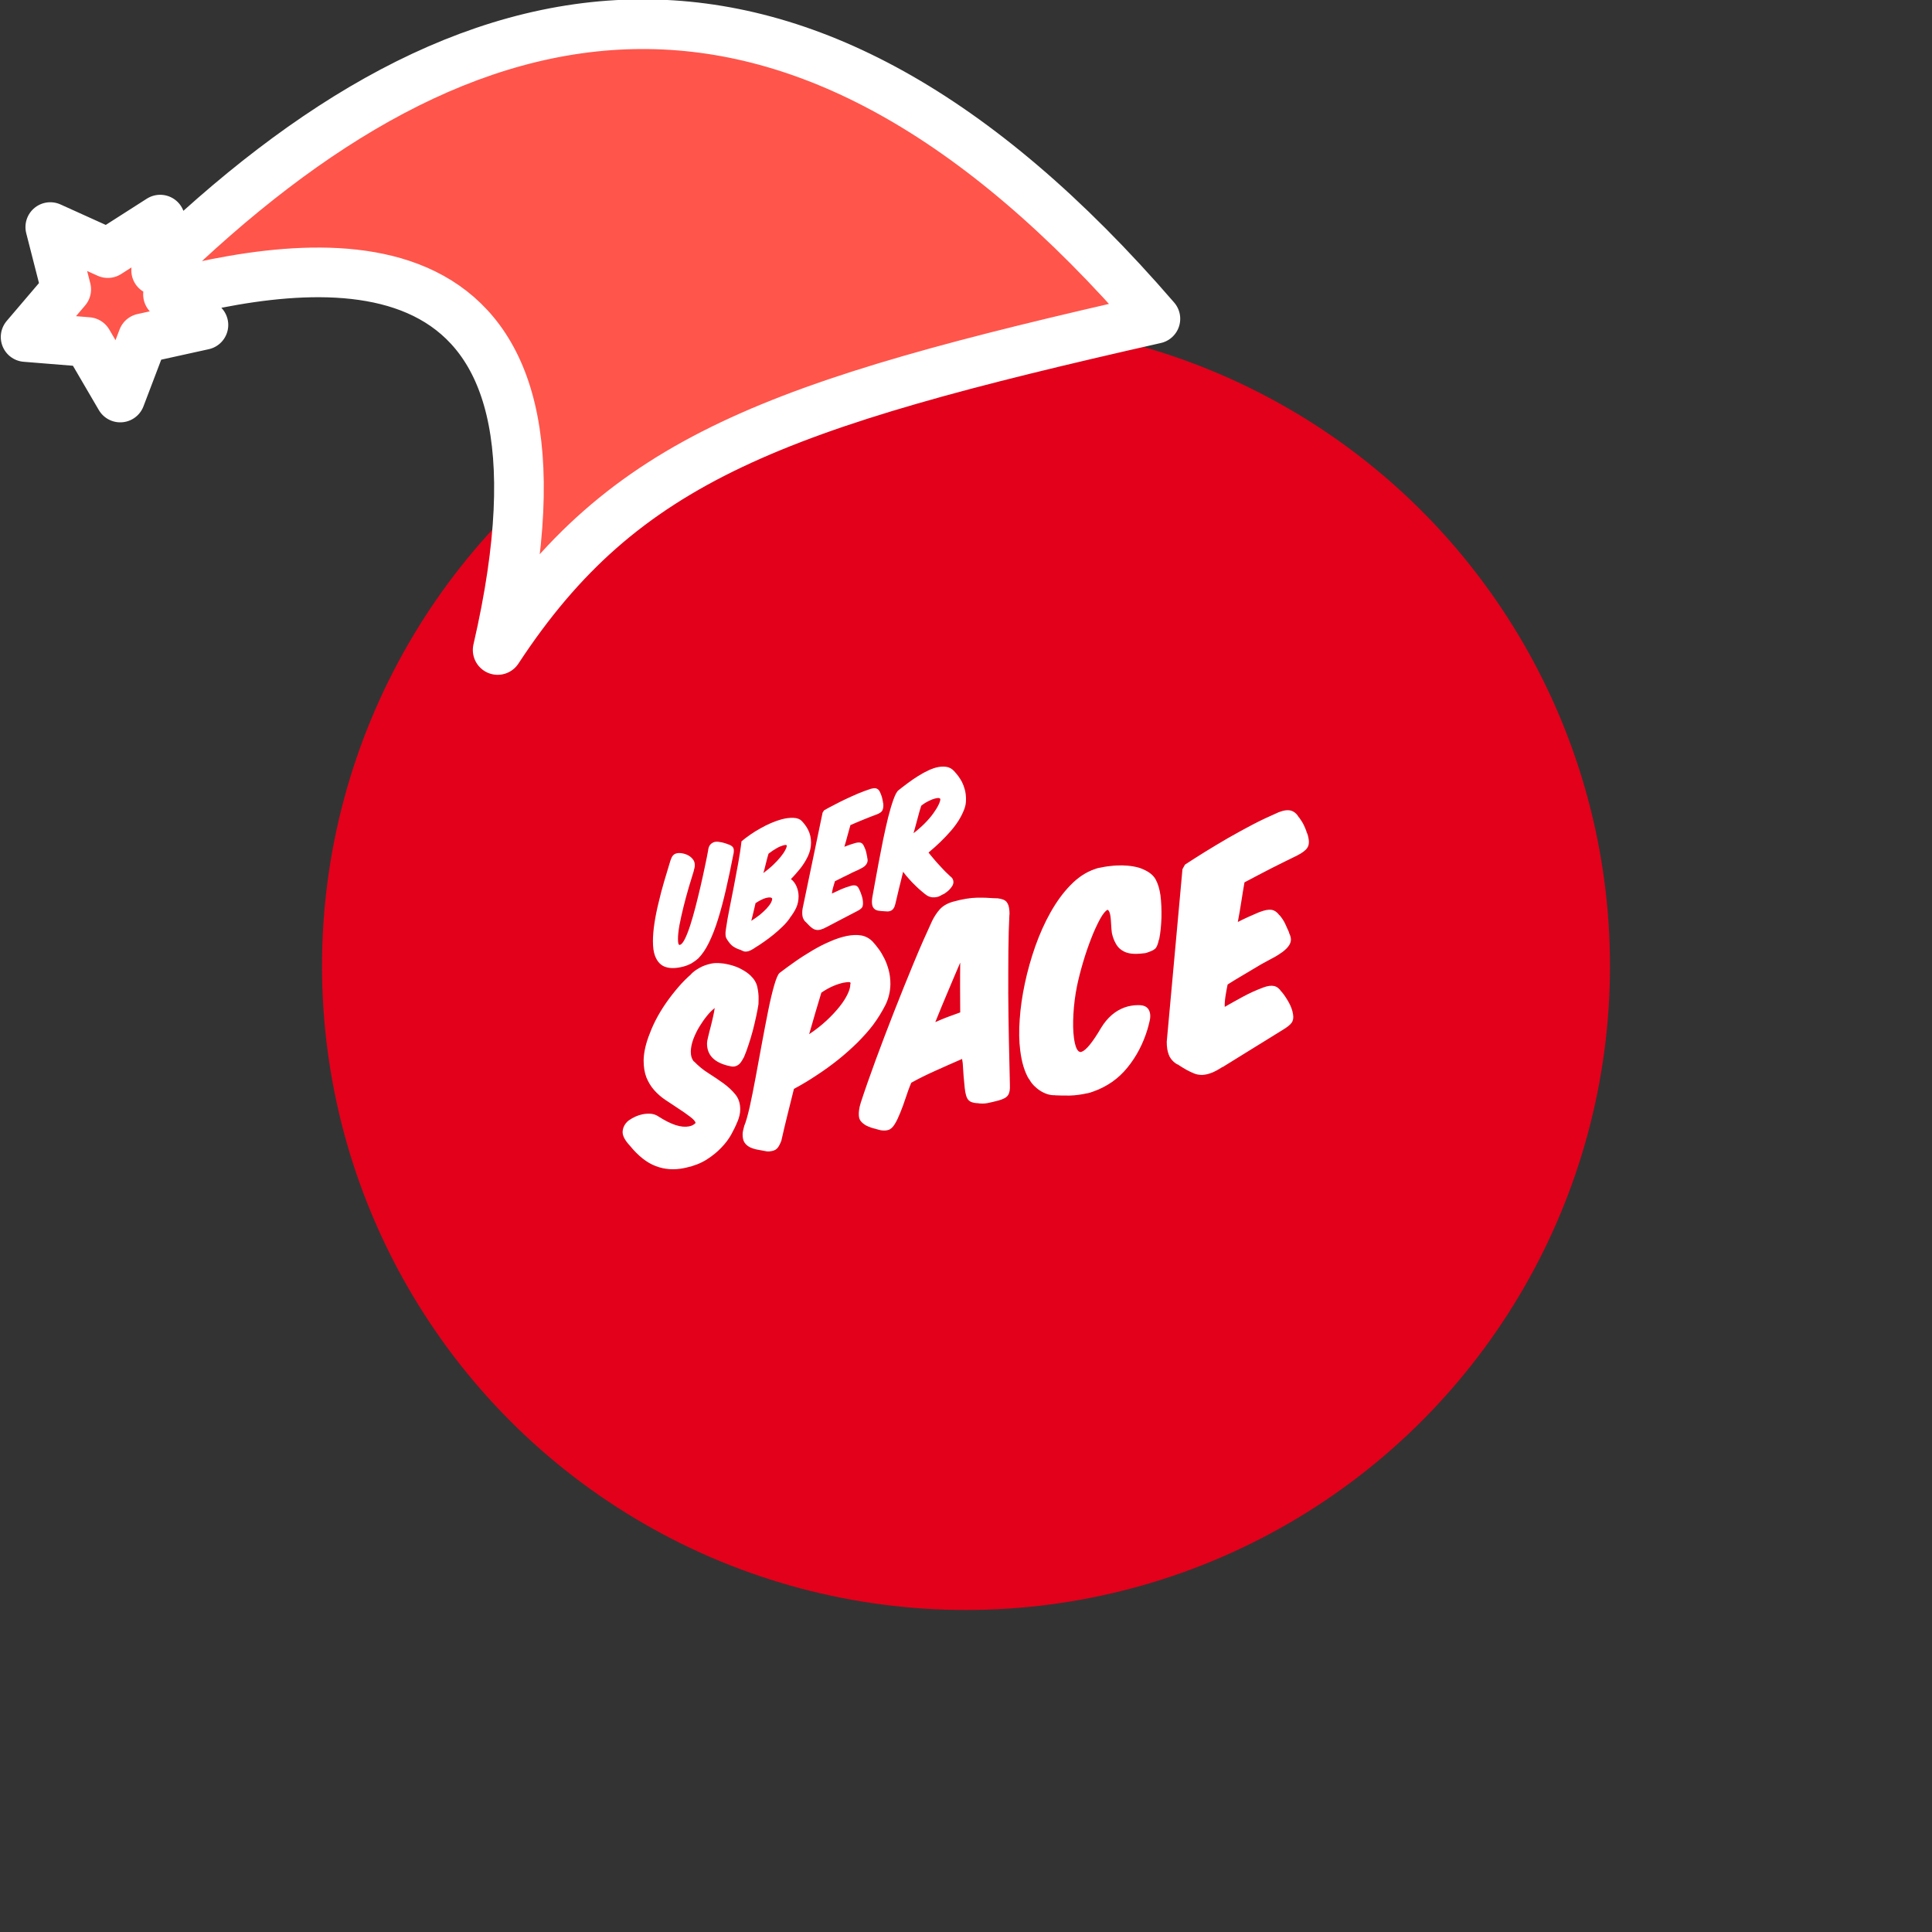 <svg xmlns="http://www.w3.org/2000/svg" viewBox="0 0 1536 1536">
   <rect x="0" y="0" width="1536" height="1536" fill="#333333" stroke="none"/>
   <g id="original" transform="translate(256,256)"><circle cx="512" cy="512" r="512" style="fill:#e2001a"/>
   <path d="M783.3 418.1c-1.3 2-4 4-8.1 6.1-6.5 3.1-13.1 6.5-20 9.9-6.8 3.5-14.1 7.3-21.8 11.4-.8 4.7-1.7 9.8-2.5 15.2-.8 5.4-1.8 10.9-2.8 16.3 5.3-2.7 10.8-5.2 16.3-7.5l1.3-.5c3.7-1.4 6.7-2 9-1.7 2.3.3 4.5 1.7 6.4 4.3v-.2c2 2.3 3.5 4.6 4.6 6.9 1.1 2.3 2.1 4.7 3.2 7.1l-.2-.1c.8 1.7 1.3 3.1 1.5 4.2.4 2.1-.1 4.1-1.3 6-1.2 1.9-3 3.6-5.2 5.3-2.2 1.6-4.8 3.3-7.9 4.9-3 1.6-6.2 3.3-9.4 5.1l.2-.1c-4.7 2.8-9.2 5.5-13.6 8.1-4.4 2.6-8.8 5.2-13 7.9-.6 2.9-1.2 6-1.7 9.3-.5 3.3-.7 6.2-.6 8.5 4.7-2.7 9.5-5.4 14.5-8.1 5-2.7 10.4-5.2 16.1-7.3 3.4-1.3 6.3-1.7 8.6-1.2s4.3 2.1 5.9 4.6v-.2c2 2.4 3.9 5.2 5.7 8.4 1.8 3.2 3 6.4 3.5 9.6.5 2.9.1 5.1-1.1 6.8-1.2 1.7-3.6 3.6-7.1 5.7-7.8 4.9-15.9 9.8-24.1 14.9s-16.2 10-23.9 14.8l.2-.3c-3.4 2.2-6.3 3.8-8.7 4.7-2.8 1.1-5.3 1.6-7.5 1.7-2.2 0-4.3-.3-6.3-1.1s-4.1-1.8-6.3-3-4.5-2.7-7.1-4.4v.2c-2.1-1.2-3.8-2.7-5.2-4.6-1.4-1.9-2.3-4.4-2.9-7.7-.3-1.9-.4-3.8-.4-5.8L684.1 435l2-3.6c4.9-3.2 10.2-6.6 16-10.2 5.8-3.6 11.9-7.2 18.2-10.9 6.3-3.6 12.9-7.2 19.5-10.7 6.7-3.5 13.4-6.6 20-9.5l.9-.4c4.1-1.6 7.3-1.9 9.8-1.2 2.5.8 4.6 2.6 6.2 5.4v-.2c1.7 2.4 3 4.4 3.8 6.1.8 1.7 1.6 3.5 2.3 5.5l-.2-.1c.8 1.4 1.3 3 1.6 4.8.8 3.5.4 6.2-.9 8.1zm-117.7 72.6c-.2.3-.3.6-.4.9-.4 2.2-1.1 4.1-1.9 5.5-.8 1.5-2.8 2.7-5.8 3.7-.6.2-1.2.4-1.9.7-.7.2-1.5.4-2.3.4-4 .5-7.5.6-10.3.2-2.8-.4-5.2-1.3-7.2-2.7-2-1.3-3.6-3.1-4.8-5.4-1.3-2.3-2.3-5-3-8.1-.3-2.2-.5-4.5-.6-6.9-.1-2.4-.3-4.4-.5-6.2-.2-1.3-.4-2.4-.8-3.5-.4-1-.9-1.7-1.5-2-1.7.7-3.7 3.2-6.1 7.5-2.3 4.3-4.7 9.4-7 15.4-2.3 5.9-4.5 12.3-6.5 19.1-2 6.8-3.6 13.1-4.8 18.9-1.5 7.5-2.4 14.9-2.8 22.1-.4 7.2-.3 13.4.4 18.6.4 3.4 1.1 6.1 1.9 8.2.9 2.1 2 3.2 3.5 3.3l.7-.2c3.6-1.2 8.8-7.6 15.6-19.2 5-8.1 11.2-13.4 18.7-16.1 1.6-.6 3.3-1 5-1.3 1.7-.3 3.5-.5 5.4-.5 3.1-.1 5.5.5 7 1.7s2.5 3 2.8 5.4c.2 1.6.1 3.5-.4 5.5-.5 2.1-1 4.3-1.7 6.6-3.5 11.5-8.8 21.7-16 30.5-7.2 8.9-16.3 15.2-27.4 19.1-.9.3-1.7.6-2.4.8-.7.2-1.3.4-1.9.5l.2-.1c-5.3 1.2-10.1 1.8-14.4 1.9-4.3 0-8.3 0-11.8-.2l.2-.1c-1.8.1-3.7-.1-5.7-.7s-4-1.5-5.9-2.7c-1.9-1.2-3.6-2.6-5.2-4.2-1.6-1.7-2.9-3.4-3.8-5.3v.4c-1.8-2.9-3.3-6.4-4.5-10.3-1.2-3.9-2-8.2-2.6-12.8-.9-7.2-1.1-15.4-.4-24.6.6-9.2 2-18.8 4.1-28.7 2.1-9.9 4.9-19.8 8.3-29.5 3.5-9.8 7.5-18.8 12.2-27.1 4.7-8.3 9.9-15.5 15.8-21.5 5.9-6.1 12.2-10.3 19.2-12.7.6-.2 1.2-.4 1.7-.6.7-.2 1.3-.4 1.9-.5l-.2.1c2.9-.6 6-1.2 9.2-1.5 3.2-.4 6.3-.5 9.3-.5 3 .1 5.9.3 8.7.8 2.8.5 5.2 1.1 7.2 2 5.2 2.1 8.8 4.9 10.7 8.4 1.9 3.5 3.1 7.7 3.8 12.5.3 2.6.6 5.4.7 8.5.1 3.1.2 6.2.1 9.3-.1 3.1-.3 6.1-.6 9.1s-.7 5.7-1.2 8.1zM537.6 619c-3.1.8-5.9 1.5-8.5 2-2.6.5-5.4.5-8.3 0l.2.1c-3.5-.2-5.9-1.1-7.2-2.7-1.4-1.6-2.3-4.7-2.8-9.3-.6-5.6-1.2-12.2-1.6-19.8l-.5-3.4c-7.4 3.2-14.6 6.4-21.7 9.6-7.1 3.2-13.3 6.3-18.7 9.3-1.6 3.7-3 7.7-4.4 11.9-1.4 4.2-2.8 8.2-4.3 11.8-1.5 3.7-2.9 6.8-4.5 9.3-1.5 2.5-3.3 4.1-5.2 4.6-1.7.5-3.7.5-5.8.2l-2-.5-5.4-1.5c-1.8-.6-3.4-1.3-4.9-2.1-1.4-.9-2.6-1.9-3.6-3.1-1-1.2-1.5-2.8-1.6-4.6-.1-1.3 0-2.7.2-4.3.2-1.6.6-3.5 1.3-5.7 3.2-9.9 7.2-21.2 11.8-33.8 4.7-12.7 9.6-25.7 14.8-38.9 5.2-13.2 10.4-26.2 15.6-38.7 5.2-12.6 10.1-23.6 14.5-33.1 1.7-3.5 3.8-6.7 6.2-9.4 2.5-2.7 5.9-4.7 10.4-6 7.5-2.1 13.9-3.1 19-3.2 5.2-.1 9.7.1 13.6.4l3 .1c3.5.4 5.8 1.3 7.1 2.9 1.3 1.6 2 3.9 2.2 6.9 0 .6.1 1.2.1 1.9 0 .6 0 1.2-.1 1.8v-.2c-.4 7.9-.7 17.3-.8 28.1-.1 10.8-.1 22.2-.1 34.3.1 12 .2 24.3.5 36.9.3 12.5.5 24.4.8 35.7.2 3.7-.3 6.5-1.5 8.2-1.1 1.8-3.7 3.2-7.8 4.3zm-30.2-109.7c-3 7.1-6.3 14.6-9.6 22.6-3.4 8-6.8 16.2-10.2 24.7 3.4-1.5 6.7-2.9 9.9-4.1l9.9-3.6c0-6.7-.1-13.4-.1-20s0-13.1.1-19.6zm3-121.3v-.1c-2.2 5.7-5.8 11.4-10.7 17-4.9 5.6-10.7 11.3-17.5 16.9 1.3 1.6 2.7 3.4 4.2 5.1 1.5 1.8 3 3.5 4.6 5.2 1.6 1.7 3.1 3.4 4.6 4.9 1.5 1.5 3 2.9 4.3 4.1v-.1c1.4 1.2 2.1 2.6 2.1 4.2 0 1.1-.3 2.2-1 3.3-.7 1.1-1.5 2.1-2.4 3-.9.9-1.8 1.6-2.8 2.3-.9.7-1.6 1.1-2.2 1.3l.1-.1c-.8.4-1.5.8-2.2 1.2-.7.4-1.5.7-2.3.9-1.2.3-2.5.4-3.9.3-1.4-.1-2.9-.6-4.4-1.5-1.3-.9-2.7-2-4.3-3.4-1.6-1.3-3.2-2.8-4.9-4.5-1.7-1.6-3.4-3.4-5-5.2-1.7-1.8-3.2-3.7-4.7-5.7-1.1 4.5-2.1 8.8-3.2 13-1 4.2-2 8.4-3 12.7-.4 1.6-.9 2.8-1.6 3.7-.7.9-1.6 1.6-2.9 1.9-.8.2-1.6.3-2.4.2-1.5-.1-3-.2-4.4-.3-1.4-.1-2.7-.3-3.7-.7-1.1-.4-1.9-1.1-2.6-2.1-.6-1-1-2.5-1-4.5 0-1 .1-2.2.3-3.5.4-2.5 1.1-6.2 2-11.1.9-4.9 1.9-10.4 3-16.3s2.3-12.1 3.6-18.5c1.3-6.4 2.7-12.3 4-17.8 1.4-5.5 2.8-10.2 4.2-14.1 1.4-3.9 2.7-6.4 4-7.4 2.4-1.9 4.8-3.8 7.4-5.7 2.6-1.9 5.1-3.7 7.7-5.3 2.6-1.6 5.1-3.1 7.7-4.3 2.5-1.3 4.9-2.2 7.2-2.8 2.7-.7 5.3-.9 7.7-.6 2.5.3 4.6 1.4 6.4 3.3 1.1 1.2 2.2 2.5 3.3 3.9 1.1 1.4 2.1 3.1 3.1 4.9.9 1.8 1.7 3.9 2.3 6.2.6 2.3.9 4.8.9 7.6 0 1.6-.1 3.1-.4 4.5-.3 1.3-.7 2.7-1.2 4zm-18.9-8.8c-.3-.9-1.8-1-4.3-.3-1.5.4-3.1 1-5 2-1.9.9-3.8 2.1-5.8 3.7-.9 2.8-1.8 5.8-2.6 9-.9 3.2-1.8 6.5-2.7 10v-.1c-.1.5-.3 1-.4 1.4-.1.5-.3 1-.4 1.5 3.3-2.5 6.2-5.1 8.9-7.8s4.9-5.3 6.7-7.8c1.8-2.5 3.2-4.7 4.2-6.8 1-2 1.5-3.6 1.5-4.7v-.1zm-46.3 9.6c-.7 1-2.1 1.9-4.2 2.7-3.2 1.2-6.6 2.5-10 3.9-3.4 1.4-7.1 2.9-10.9 4.6-.7 2.6-1.5 5.4-2.3 8.3-.8 3-1.6 6-2.5 8.9 2.7-1.1 5.4-2 8.1-2.8l.7-.2c1.8-.5 3.2-.5 4.3-.2 1.1.4 1.9 1.4 2.6 3 .7 1.5 1.3 2.9 1.6 4.3l.9 4.2-.1-.1c.2 1 .4 1.8.4 2.5 0 1.2-.4 2.3-1.1 3.3-.7 1-1.6 1.8-2.8 2.5-1.2.7-2.5 1.4-4 2.1-1.5.7-3.1 1.4-4.7 2.1h.1c-2.4 1.2-4.7 2.4-6.9 3.4l-6.6 3.3c-.5 1.6-1 3.3-1.5 5.1-.5 1.8-.8 3.4-.9 4.7 2.4-1.1 4.8-2.3 7.3-3.4s5.2-2 8-2.8c1.7-.5 3-.4 4.1 0 1 .5 1.8 1.5 2.4 3.1v-.1c.7 1.5 1.4 3.2 2 5.2.6 1.9.9 3.8.9 5.7 0 1.7-.3 2.9-1 3.7-.7.8-1.9 1.7-3.7 2.6-4 2.1-8.1 4.2-12.3 6.4-4.2 2.2-8.3 4.3-12.2 6.4l.1-.1c-1.7 1-3.2 1.6-4.4 1.9-1.4.4-2.6.5-3.6.3s-2-.5-2.8-1.1c-.9-.6-1.8-1.3-2.7-2.2-.9-.9-1.9-1.9-2.9-3v.1c-.9-.8-1.6-1.9-2.1-3-.5-1.2-.7-2.7-.7-4.5 0-1.1.1-2.2.3-3.3L398 390l1.2-1.8c2.5-1.4 5.2-2.9 8.2-4.4 3-1.6 6-3.1 9.2-4.6 3.2-1.5 6.5-3 9.8-4.4 3.4-1.4 6.7-2.6 10-3.7l.5-.1c2-.5 3.5-.5 4.6.2 1.1.6 1.9 1.8 2.5 3.5v-.1c.6 1.5 1.1 2.7 1.3 3.7.2 1 .5 2.1.7 3.3l-.1-.1c.3.9.4 1.8.4 2.8 0 2-.4 3.5-1.1 4.5zm-65.2 46c-1.1 1.3-2.3 2.7-3.4 4-1.1 1.3-2.4 2.7-3.8 4.1 1.8 1.3 3.3 3.2 4.4 5.7 1.1 2.5 1.7 5.2 1.7 7.9 0 3.3-.6 6.3-1.8 9-1.2 2.7-3 5.5-5.3 8.5h.1c-1.6 2.3-3.6 4.6-5.9 6.8-2.3 2.2-4.7 4.4-7.2 6.4s-5 3.9-7.6 5.7c-2.5 1.8-4.9 3.3-7.2 4.7h.1c-2.1 1.4-3.9 2.3-5.3 2.7-1.1.3-2 .3-2.9.2-.9-.2-1.9-.6-2.9-1.2-1.7-.5-3.4-1.2-5.1-2.2-1.7-.9-3.2-2.4-4.6-4.3l.1.1c-.8-1.1-1.5-2-1.9-2.9-.5-.9-.7-2.1-.7-3.6 0-.7 0-1.4.1-2 .1-.7.2-1.4.3-2.2.7-4.9 1.6-10.2 2.8-16 1.2-5.8 2.3-11.7 3.5-17.8 1.2-6.1 2.3-12.2 3.4-18.2 1.1-6.1 2-11.8 2.6-17.3 2.1-1.8 4.5-3.6 7.1-5.4 2.6-1.8 5.3-3.5 8.1-5 2.8-1.6 5.6-3 8.4-4.2 2.9-1.2 5.6-2.2 8.2-2.9 3.4-.9 6.5-1.3 9.4-1.2 2.9.1 5.1.9 6.7 2.5.9 1 1.9 2 2.7 3.2.9 1.2 1.7 2.4 2.4 3.9.7 1.4 1.3 3 1.7 4.7.4 1.7.6 3.5.6 5.5 0 3.7-.9 7.4-2.6 11-1.6 3.3-3.7 6.7-6.2 9.8zM344.7 462c-.6 2.5-1.2 5-1.7 7.2-.6 2.3-1.1 4.6-1.7 6.9 2.5-1.6 4.7-3.2 6.8-4.8 2-1.7 3.8-3.3 5.2-4.8 1.4-1.6 2.6-3 3.4-4.4.8-1.4 1.2-2.6 1.2-3.6-.1-.5-.6-.8-1.4-1-.8-.1-2 0-3.5.4-2.3.6-5 2-8.3 4.1zm21.7-45.8c-1.4.4-3.1 1.1-5 2.2s-4.1 2.5-6.4 4.3c-.6 2-1.2 4.1-1.7 6.2-.6 2.2-1.1 4.4-1.7 6.8-.3.9-.5 1.7-.7 2.4 2.8-2.1 5.4-4.2 7.7-6.4s4.3-4.3 5.9-6.3c1.6-2 2.9-3.8 3.7-5.4.9-1.6 1.3-2.8 1.3-3.7-.1-.7-1.1-.7-3.1-.1zm-39.4 7.3c-1.9 9.9-3.9 19.2-5.9 27.9-2 8.7-4.1 16.6-6.3 23.6-2.2 7.1-4.6 13.2-7.2 18.5-2.6 5.3-5.4 9.4-8.5 12.5-1.8 1.6-3.7 2.9-5.5 4-1.9 1-3.9 1.8-6.1 2.4-5.7 1.5-10.4 1.7-14.3.4-3.8-1.2-6.7-4.2-8.5-9-1.1-3-1.6-6.8-1.6-11.5 0-4.2.4-9 1.2-14.3.8-5.3 1.9-10.8 3.3-16.4 1.3-5.7 2.8-11.3 4.5-17.1s3.3-11.1 4.9-16.3c.6-1.7 1.2-3.1 1.9-3.9.7-.9 1.6-1.5 2.8-1.8 1.4-.4 2.9-.4 4.6-.1 1.7.3 3.3.8 4.8 1.6s2.8 1.9 3.8 3.2c1 1.3 1.5 2.8 1.5 4.6 0 1.3-.3 2.7-.8 4.3l.1-.1c-1.3 4.1-2.7 8.7-4.2 13.8-1.5 5.1-2.8 10.1-4.1 15.2-1.3 5.1-2.3 9.9-3.2 14.4-.8 4.5-1.2 8.2-1.2 11.1 0 1.5.1 2.7.3 3.6.2.9.6 1.2 1.2 1.1 1.3-.3 2.6-1.9 4-4.7 1.4-2.8 2.8-6.4 4.2-10.7 1.4-4.3 2.8-9.2 4.2-14.6 1.4-5.4 2.7-10.8 4-16.3 1.3-5.5 2.4-10.8 3.5-15.9s2-9.6 2.7-13.5l-.1.2c.3-1.9.9-3.4 1.8-4.3.9-1 2-1.6 3.2-2 .9-.2 1.8-.3 2.8-.2 1 .1 2 .3 3.1.5s2.1.6 3.2.9c1.1.4 2 .7 3 1.1 1.3.6 2.1 1.2 2.6 1.9s.7 1.6.7 2.7c0 .5 0 1-.1 1.5 0 .4-.1 1-.3 1.7zm-61.9 131.9c2.4-4.7 5.1-9.2 8.2-13.7 3.1-4.5 6.4-8.7 9.9-12.8 3.5-4.1 7-7.5 10.3-10.4l-.3.2c1.7-1.9 4-3.6 6.9-5.2 2.8-1.6 5.9-2.7 9.3-3.4 2.3-.5 4.8-.6 7.6-.3 2.8.2 5.7.8 8.6 1.6 2.9.8 5.7 1.9 8.3 3.4 2.6 1.4 4.9 3 6.8 4.8 2.9 2.8 4.7 5.8 5.4 9.1.7 3.3 1.1 6.5 1 9.6l-.1 4.1c-.4 2.7-1 5.9-1.8 9.6-.8 3.7-1.7 7.5-2.7 11.4-1 3.9-2.2 7.6-3.4 11.3-1.2 3.7-2.4 6.9-3.6 9.7-1.1 2.1-2.1 3.7-3.2 5-1.1 1.2-2.4 2-4 2.4-1.3.3-2.9.2-4.7-.4l.1.1c-11.9-2.7-17.7-8.7-17.6-18.1 0-1.1.3-2.8.9-5.1.5-2.3 1.2-4.9 1.9-7.6.7-2.7 1.4-5.5 2-8.3.6-2.8 1.1-5.1 1.3-7-.1.1-.2.2-.3.2l-.1.2c-1.7 1.3-3.7 3.3-5.8 5.9-2.1 2.6-4.1 5.5-6 8.6-1.9 3.1-3.5 6.5-4.8 9.9-1.3 3.5-1.9 6.7-2 9.8 0 3.4.8 6.1 2.6 8.1v-.2c3.4 3.5 7.2 6.7 11.4 9.3 4.3 2.7 8.2 5.4 12 8.1 3.7 2.7 6.9 5.7 9.5 8.9 2.6 3.2 3.8 7.2 3.8 11.8 0 3.2-.8 6.5-2.3 10.1v-.2c-1.2 3.1-2.8 6.4-4.8 10-2 3.6-4.6 7.1-7.9 10.5-3.2 3.4-7.1 6.6-11.7 9.5-4.6 2.9-9.9 5-16.2 6.4l-1.9.4c-7.8 1.6-15.3 1.1-22.3-1.6-7-2.6-13.9-8-20.5-16.1-3.9-4.2-5.9-7.8-5.9-10.9v-.3c.2-3.5 1.8-6.5 4.7-8.9l.3-.2c3.4-2.4 7-4 10.8-4.8 2.5-.5 4.8-.6 7-.4 2.2.3 4.1 1 5.8 2.2 5 3.2 9.6 5.5 13.6 6.8 4.1 1.3 7.6 1.6 10.6 1 2.2-.4 3.9-1.3 5.2-2.7-.2-1.3-1.6-2.9-4.4-5-2.7-2.1-5.9-4.3-9.6-6.7-3.4-2.2-6.8-4.5-10.1-6.7s-6.2-4.8-8.8-7.7c-2.6-2.9-4.6-6.3-6.2-10.1-1.5-3.9-2.2-8.4-2.2-13.6.1-5.4 1.3-11.6 3.8-18.5l-.1.2c1.6-4.3 3.3-8.6 5.7-13.3zm74.9 68.8c1.5-6.9 3.1-14.7 4.7-23.4s3.3-17.7 5-27.1c1.7-9.3 3.4-18 5-26s3.2-14.7 4.8-20.3c1.6-5.5 3-8.8 4.3-9.9 3.8-2.9 7.9-5.9 12.3-9 4.4-3.1 9-6 13.7-8.8 4.7-2.8 9.4-5.2 14.1-7.2 4.7-2.1 9.1-3.5 13.4-4.4 4.2-.8 8-1 11.4-.4 3.4.6 6.4 2.2 9 4.8 1.6 1.7 3.2 3.7 4.9 6 1.7 2.3 3.2 4.9 4.6 7.7 1.4 2.8 2.5 5.9 3.4 9.3.9 3.4 1.3 7 1.3 11-.1 6-1.5 11.6-4.1 16.8-2.7 5.2-5.8 10.3-9.5 15.3-3.5 4.7-7.7 9.3-12.4 14.1-4.8 4.7-9.9 9.3-15.4 13.7-5.5 4.4-11.3 8.6-17.3 12.5-6 4-12 7.6-18 10.8-1.8 7.1-3.5 14.1-5.2 20.9-1.7 6.8-3.3 13.6-4.8 20.3-.9 2.4-1.9 4.3-2.9 5.6-1 1.3-2.5 2.2-4.6 2.6-1.3.3-2.6.4-3.9.3-2.4-.4-4.7-.8-7.1-1.3-2.4-.4-4.5-1.1-6.3-1.9-1.8-.9-3.3-2.1-4.4-3.7-1.1-1.6-1.6-3.8-1.6-6.6 0-1.7.5-4 1.3-6.8 1.3-3 2.7-8 4.3-14.9zm61.1-68.8c4.1-3.8 7.5-7.5 10.3-11 2.8-3.5 4.9-6.8 6.4-9.9 1.5-3.1 2.2-5.6 2.2-7.8 0-.2.1-.5.2-.8.1-.3 0-.6-.2-.8-.2-.2-.8-.3-1.6-.3s-2.1.2-3.9.5c-2.3.5-5 1.3-8 2.6-3.1 1.3-6.3 3.1-9.5 5.3-1.5 5-3.1 10.3-4.7 15.7-1.6 5.4-3.3 11.2-5 17.3 5-3.3 9.7-7 13.8-10.8z" style="fill:#fff"/>
</g><g id="hat" transform="rotate(-19.665,2554.589,-1846.277)"><path id="🎅" style="fill:rgb(255, 85, 75);stroke:#ffffff;stroke-width:39.477;stroke-linecap:square;stroke-linejoin:round;stroke-miterlimit:5;stroke-dasharray:none;stroke-opacity:1" d="M 1.389 -777.641 C -126.418 -822.856 -272.881 -794.175 -427.741 -723.171 L -411.151 -760.082 L -459.325 -749.028 L -495.42 -783.898 L -500.164 -732.99 L -543.311 -708.18 L -498.069 -687.773 L -488.639 -637.572 L -455.935 -675.866 L -406.96 -669.648 L -425.318 -701.976 C -290.885 -689.168 -86.609 -639.134 -273.64 -347.587 C -128.154 -457.468 0.386 -456.792 307.394 -419.568 C 228.265 -624.227 123.306 -734.509 1.389 -777.641 z "/></g></svg>
